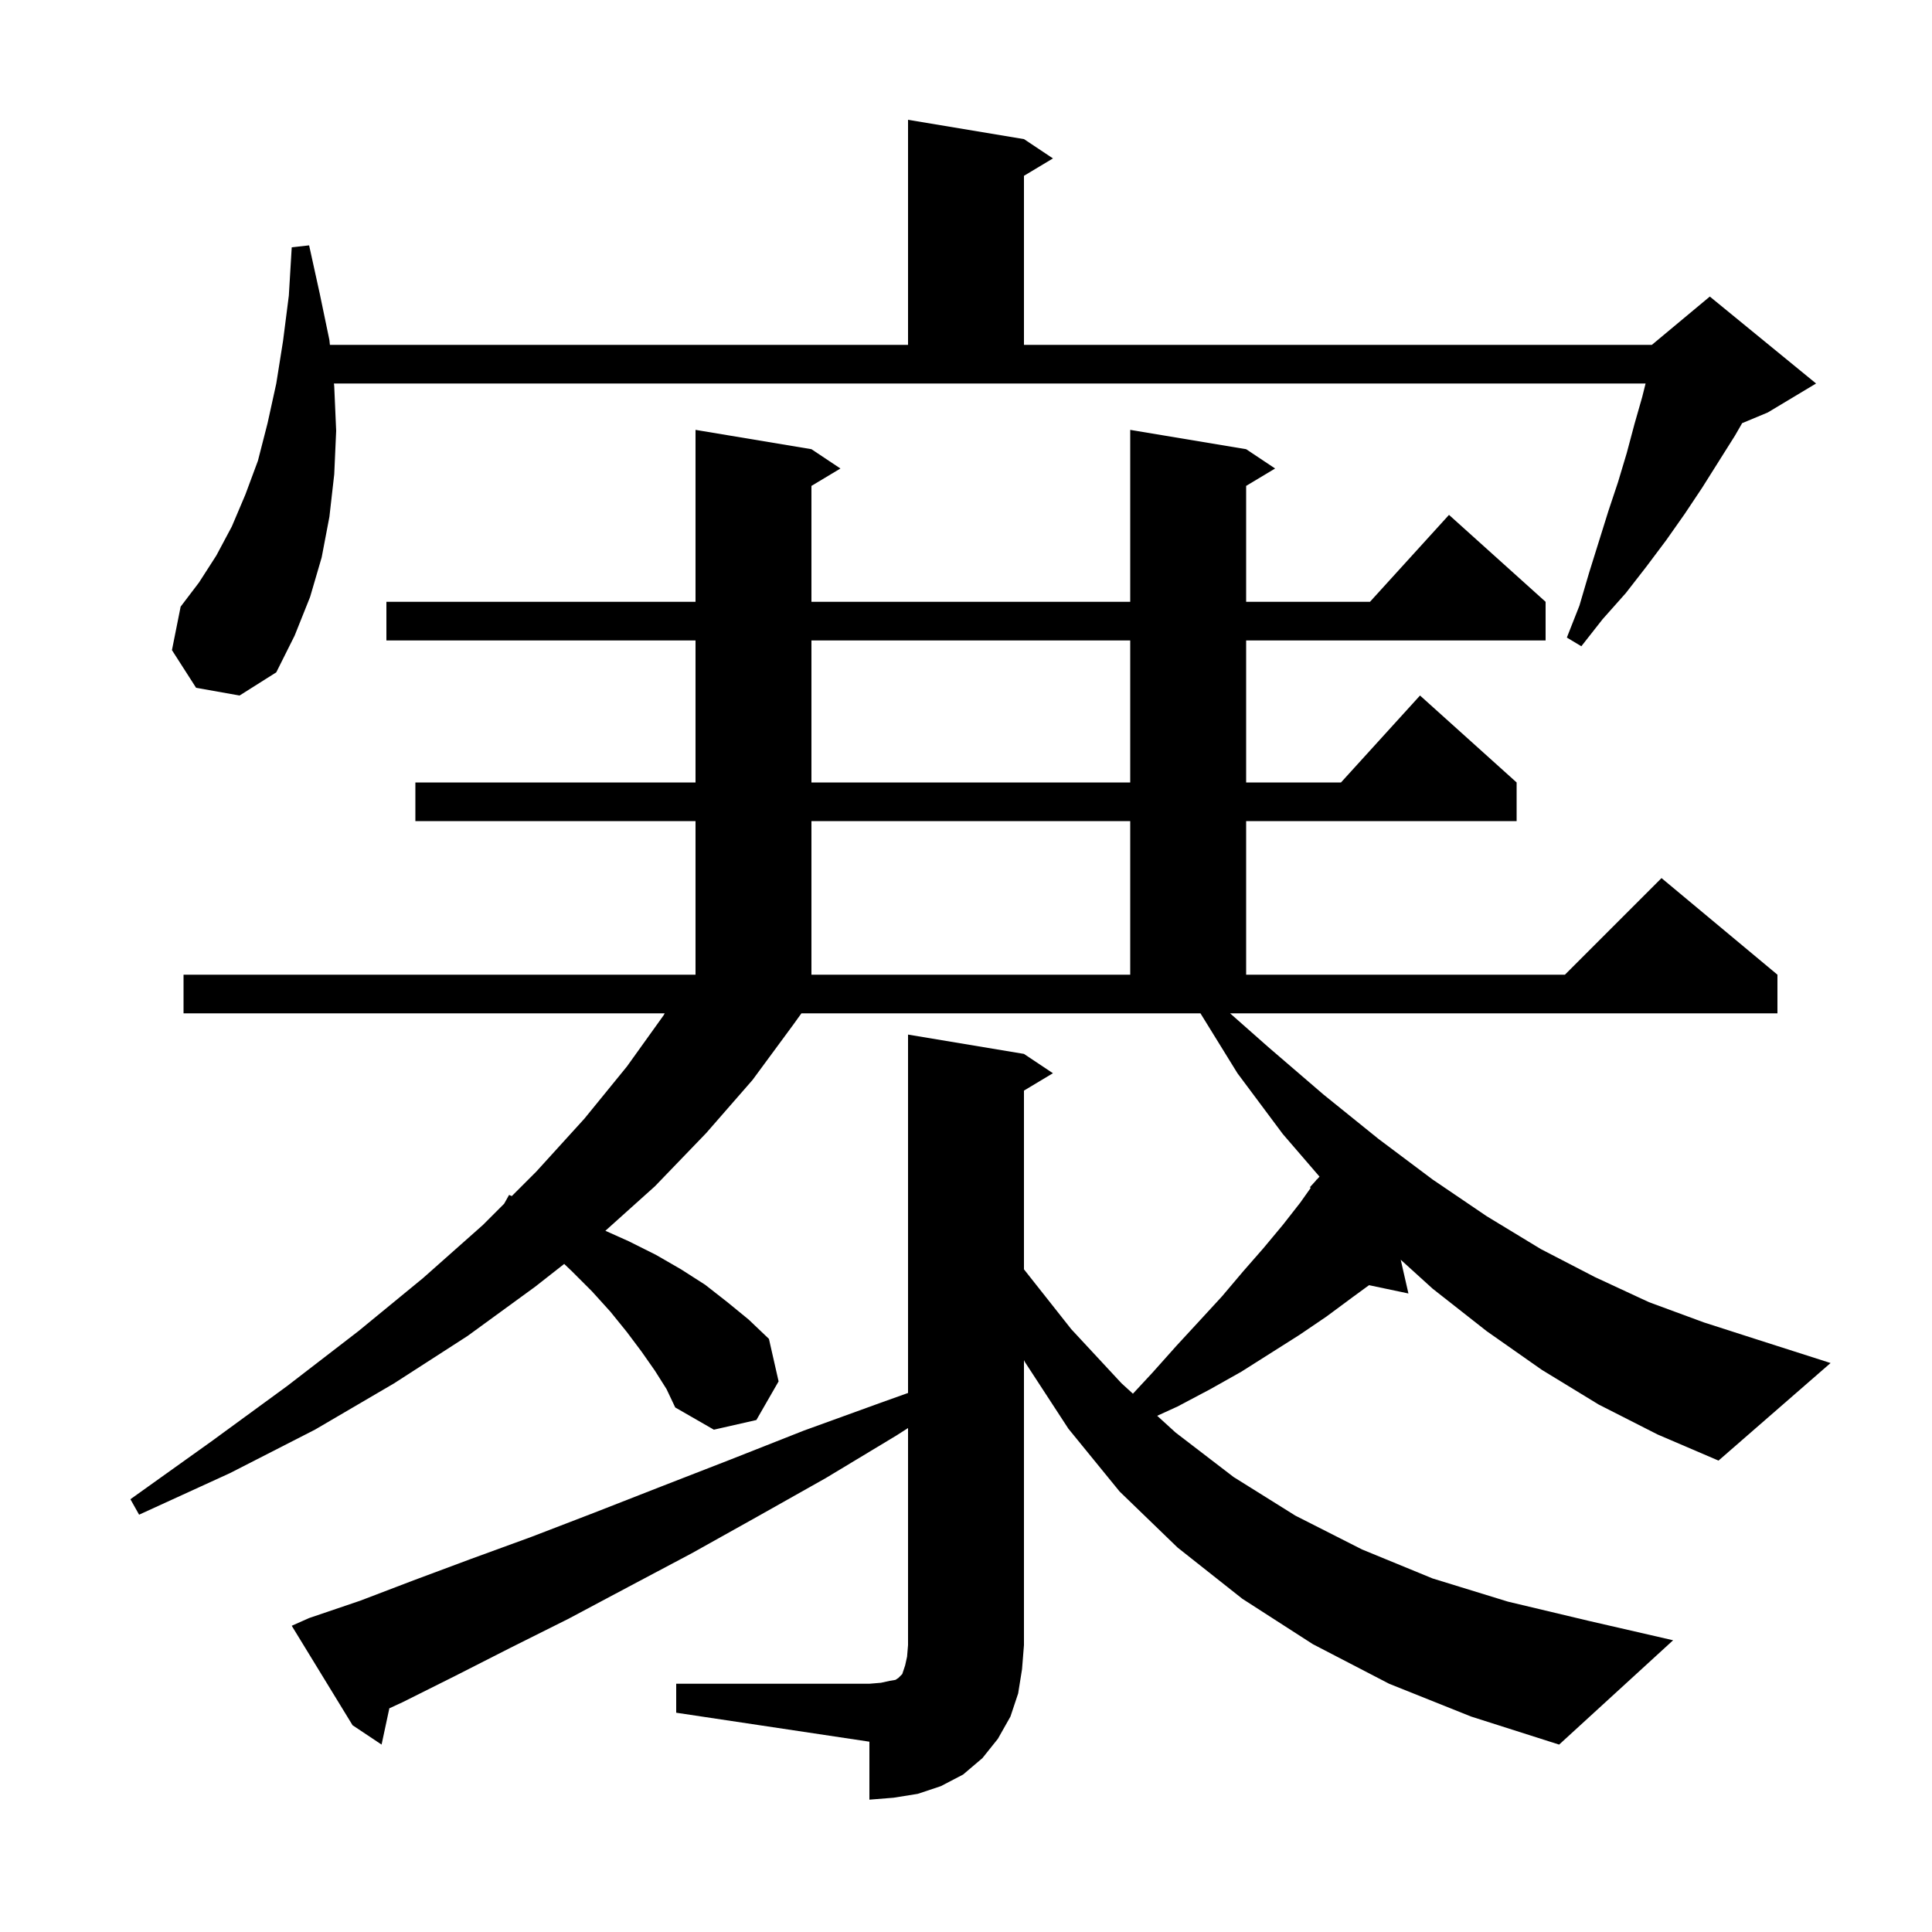 <svg xmlns="http://www.w3.org/2000/svg" xmlns:xlink="http://www.w3.org/1999/xlink" version="1.1" baseProfile="full" viewBox="0 0 200 200" width="200" height="200">
<g fill="black">
<path d="M 165.5 145.4 L 159.6 141.8 L 153.9 137.8 L 148.3 133.4 L 145.002 130.407 L 145.8 133.9 L 141.722 133.042 L 140.0 134.3 L 137.3 136.3 L 134.5 138.2 L 128.5 142.0 L 125.3 143.8 L 121.9 145.6 L 119.793 146.563 L 121.7 148.3 L 127.7 152.9 L 134.1 156.9 L 141.0 160.4 L 148.3 163.4 L 156.1 165.8 L 164.5 167.8 L 173.2 169.8 L 161.4 180.6 L 152.3 177.7 L 143.8 174.3 L 135.9 170.2 L 128.6 165.5 L 121.9 160.2 L 115.9 154.4 L 110.6 147.9 L 106.1 141.0 L 106.0 140.8 L 106.0 170.3 L 105.8 172.8 L 105.4 175.3 L 104.6 177.7 L 103.3 180.0 L 101.7 182.0 L 99.7 183.7 L 97.4 184.9 L 95.0 185.7 L 92.5 186.1 L 90.0 186.3 L 90.0 180.3 L 70.0 177.3 L 70.0 174.3 L 90.0 174.3 L 91.2 174.2 L 92.1 174.0 L 92.7 173.9 L 93.0 173.7 L 93.4 173.3 L 93.7 172.4 L 93.9 171.5 L 94.0 170.3 L 94.0 147.832 L 92.8 148.6 L 85.5 153.0 L 78.4 157.0 L 71.6 160.8 L 65.0 164.3 L 58.8 167.6 L 52.8 170.6 L 47.1 173.5 L 41.7 176.2 L 40.305 176.844 L 39.5 180.6 L 36.5 178.6 L 30.2 168.3 L 32.0 167.5 L 37.3 165.7 L 42.8 163.6 L 48.7 161.4 L 55.0 159.1 L 61.5 156.6 L 68.4 153.9 L 75.6 151.1 L 83.2 148.1 L 91.2 145.2 L 94.0 144.2 L 94.0 107.1 L 106.0 109.1 L 109.0 111.1 L 106.0 112.9 L 106.0 131.4 L 110.9 137.6 L 116.1 143.2 L 117.28 144.275 L 119.3 142.1 L 121.8 139.3 L 124.2 136.7 L 126.5 134.2 L 128.7 131.6 L 130.8 129.2 L 132.8 126.8 L 134.6 124.5 L 135.685 122.968 L 135.6 122.9 L 136.204 122.236 L 136.3 122.1 L 136.315 122.114 L 136.596 121.804 L 132.8 117.4 L 128.1 111.1 L 124.271 104.9 L 82.963 104.9 L 82.1 106.1 L 77.9 111.8 L 73.1 117.3 L 67.8 122.8 L 62.668 127.41 L 65.1 128.5 L 67.9 129.9 L 70.5 131.4 L 73.0 133.0 L 75.3 134.8 L 77.5 136.6 L 79.6 138.6 L 80.6 143.0 L 78.3 147.0 L 73.9 148.0 L 69.9 145.7 L 69.0 143.8 L 67.8 141.9 L 66.4 139.9 L 64.9 137.9 L 63.2 135.8 L 61.3 133.7 L 59.2 131.6 L 58.406 130.842 L 55.4 133.2 L 48.4 138.3 L 40.8 143.2 L 32.6 148.0 L 23.8 152.5 L 14.4 156.8 L 13.5 155.2 L 21.9 149.2 L 29.7 143.5 L 37.1 137.8 L 43.8 132.3 L 50.0 126.8 L 52.186 124.614 L 52.7 123.7 L 52.982 123.818 L 55.5 121.3 L 60.5 115.8 L 64.9 110.4 L 68.7 105.1 L 68.809 104.9 L 19.0 104.9 L 19.0 100.9 L 72.0 100.9 L 72.0 85.0 L 43.0 85.0 L 43.0 81.0 L 72.0 81.0 L 72.0 66.3 L 40.0 66.3 L 40.0 62.3 L 72.0 62.3 L 72.0 44.5 L 84.0 46.5 L 87.0 48.5 L 84.0 50.3 L 84.0 62.3 L 117.0 62.3 L 117.0 44.5 L 129.0 46.5 L 132.0 48.5 L 129.0 50.3 L 129.0 62.3 L 141.818 62.3 L 150.0 53.3 L 160.0 62.3 L 160.0 66.3 L 129.0 66.3 L 129.0 81.0 L 138.818 81.0 L 147.0 72.0 L 157.0 81.0 L 157.0 85.0 L 129.0 85.0 L 129.0 100.9 L 162.0 100.9 L 172.0 90.9 L 184.0 100.9 L 184.0 104.9 L 127.338 104.9 L 131.3 108.4 L 137.0 113.3 L 142.7 117.9 L 148.3 122.1 L 153.9 125.9 L 159.5 129.3 L 165.1 132.2 L 170.7 134.8 L 176.4 136.9 L 182.0 138.7 L 189.5 141.1 L 177.9 151.2 L 171.6 148.5 Z M 84.0 85.0 L 84.0 100.9 L 117.0 100.9 L 117.0 85.0 Z M 84.0 66.3 L 84.0 81.0 L 117.0 81.0 L 117.0 66.3 Z M 34.6 40.0 L 34.8 44.6 L 34.6 49.1 L 34.1 53.5 L 33.3 57.7 L 32.1 61.8 L 30.5 65.8 L 28.6 69.6 L 24.8 72.0 L 20.3 71.2 L 17.8 67.3 L 18.7 62.8 L 20.6 60.3 L 22.4 57.5 L 24.0 54.5 L 25.4 51.2 L 26.7 47.7 L 27.7 43.8 L 28.6 39.7 L 29.3 35.3 L 29.9 30.6 L 30.2 25.6 L 32.0 25.4 L 33.1 30.4 L 34.1 35.2 L 34.152 35.7 L 94.0 35.7 L 94.0 12.4 L 106.0 14.4 L 109.0 16.4 L 106.0 18.2 L 106.0 35.7 L 171.0 35.7 L 177.0 30.7 L 188.0 39.7 L 183.0 42.7 L 180.347 43.805 L 179.6 45.1 L 176.2 50.5 L 174.4 53.2 L 172.5 55.9 L 170.4 58.7 L 168.3 61.4 L 165.9 64.1 L 163.7 66.9 L 162.2 66.0 L 163.5 62.7 L 164.5 59.3 L 166.5 52.9 L 167.5 49.9 L 168.4 46.9 L 169.2 43.9 L 170.0 41.1 L 170.35 39.7 L 34.569 39.7 Z " />
</g>
</svg>
